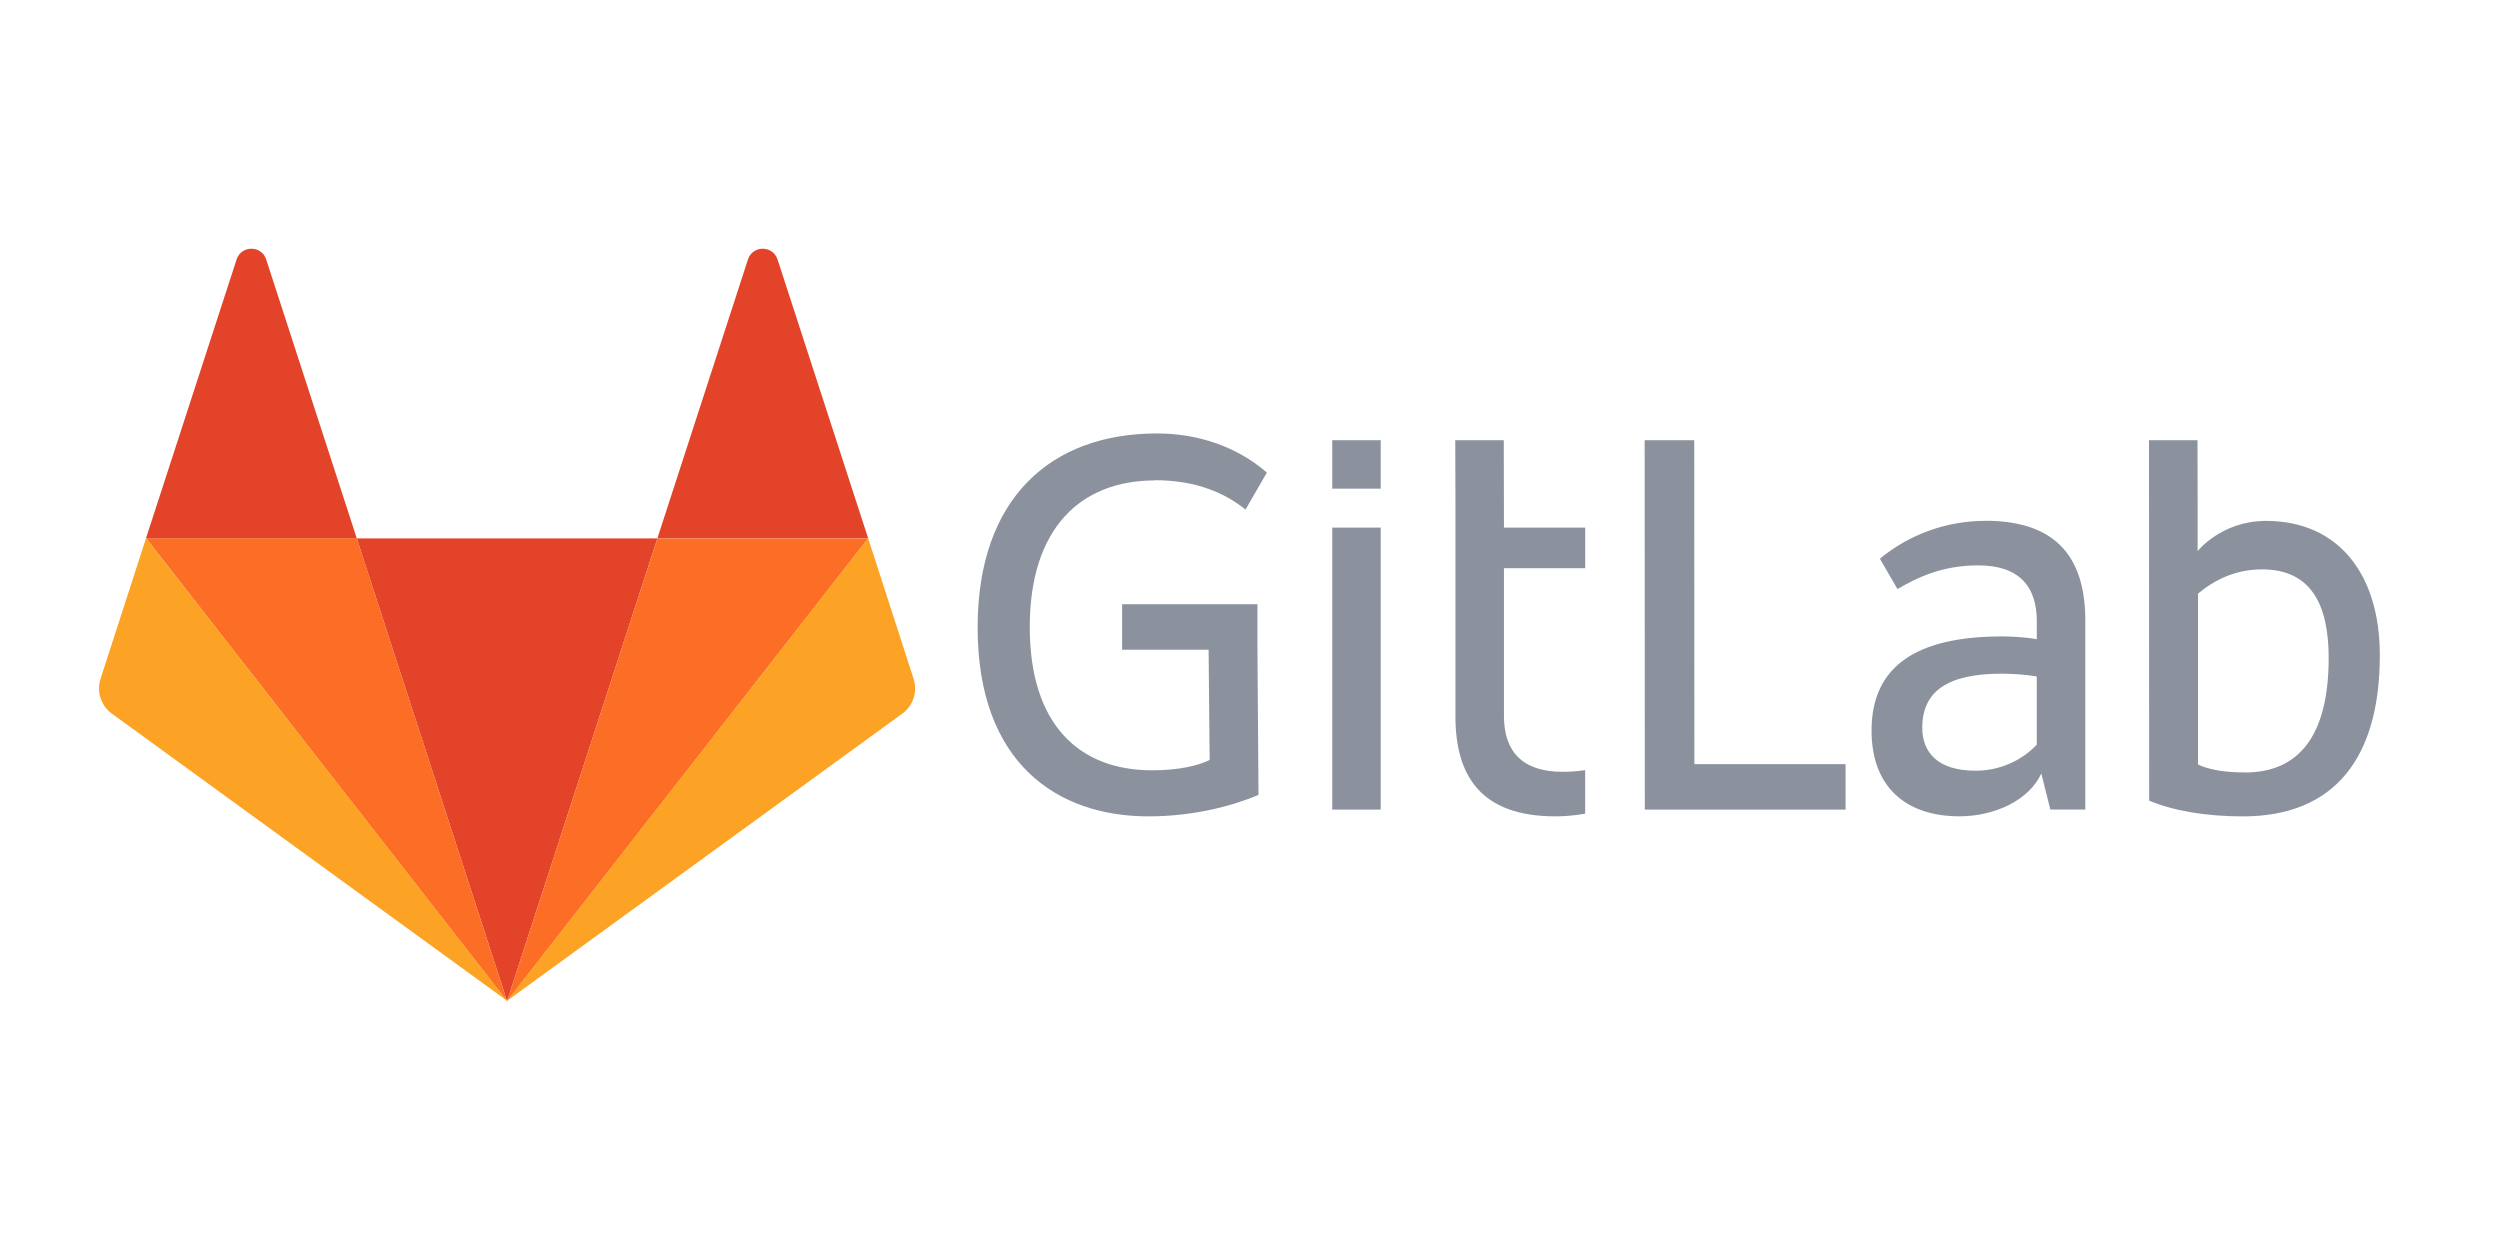 <svg width="120" height="60" viewBox="0 0 120 60" fill="none" xmlns="http://www.w3.org/2000/svg">
<path fill-rule="evenodd" clip-rule="evenodd" d="M24.34 48.052L31.556 25.842H17.123L24.34 48.052Z" fill="#E24329"/>
<path fill-rule="evenodd" clip-rule="evenodd" d="M24.339 48.051L17.123 25.833H7.009L24.339 48.051Z" fill="#FC6D26"/>
<path fill-rule="evenodd" clip-rule="evenodd" d="M7.009 25.833L4.826 32.583C4.625 33.198 4.846 33.873 5.368 34.254L24.349 48.045L7.009 25.833Z" fill="#FCA326"/>
<path fill-rule="evenodd" clip-rule="evenodd" d="M7.009 25.833H17.123L12.777 12.456C12.554 11.767 11.58 11.767 11.356 12.456L7.009 25.833Z" fill="#E24329"/>
<path fill-rule="evenodd" clip-rule="evenodd" d="M24.34 48.051L31.556 25.841H41.671L24.34 48.051Z" fill="#FC6D26"/>
<path fill-rule="evenodd" clip-rule="evenodd" d="M41.67 25.833L43.853 32.583C44.054 33.198 43.833 33.873 43.31 34.254L24.33 48.045L41.67 25.833Z" fill="#FCA326"/>
<path fill-rule="evenodd" clip-rule="evenodd" d="M41.67 25.833H31.556L35.902 12.456C36.125 11.767 37.099 11.767 37.323 12.456L41.67 25.833Z" fill="#E24329"/>
<path fill-rule="evenodd" clip-rule="evenodd" d="M81.324 21.129H78.943L78.951 38.862H88.588V36.679H81.33L81.324 21.129ZM97.765 35.748C97.383 36.145 96.925 36.46 96.418 36.674C95.91 36.888 95.365 36.997 94.814 36.993C93.001 36.993 92.269 36.1 92.269 34.936C92.269 33.176 93.488 32.336 96.086 32.336C96.582 32.336 97.358 32.391 97.765 32.471V35.748ZM95.3 25.001C93.452 24.998 91.661 25.64 90.235 26.817L91.079 28.275C92.053 27.706 93.245 27.138 94.95 27.138C96.9 27.138 97.766 28.13 97.766 29.817V30.683C97.387 30.602 96.602 30.547 96.115 30.547C91.946 30.547 89.834 32.009 89.834 35.069C89.834 37.803 91.513 39.183 94.057 39.183C95.772 39.183 97.414 38.39 97.982 37.126L98.416 38.858H100.095V29.789C100.095 26.92 98.85 24.997 95.302 24.997L95.3 25.001ZM107.779 37.076C106.886 37.076 106.101 36.977 105.505 36.697V28.494C106.319 27.818 107.319 27.33 108.581 27.33C110.883 27.33 111.776 28.955 111.776 31.581C111.776 35.317 110.341 37.078 107.77 37.078L107.779 37.076ZM108.762 25.003C106.632 25.003 105.487 26.451 105.487 26.451V24.161L105.48 21.129H103.152L103.159 38.429C104.323 38.925 105.92 39.187 107.653 39.187C112.094 39.187 114.232 36.345 114.232 31.445C114.232 27.573 112.255 25.002 108.763 25.002L108.762 25.003ZM55.427 23.05C57.538 23.05 58.892 23.745 59.785 24.459L60.809 22.686C59.414 21.462 57.537 20.805 55.535 20.805C50.473 20.805 46.926 23.881 46.926 30.117C46.926 36.642 50.752 39.186 55.129 39.186C57.312 39.186 59.19 38.672 60.408 38.157L60.358 31.186V29.003H53.861V31.186H58.013L58.063 36.479C57.521 36.749 56.575 36.975 55.302 36.975C51.782 36.975 49.428 34.762 49.428 30.099C49.428 25.361 51.865 23.06 55.438 23.06L55.427 23.05ZM72.182 21.129H69.853L69.861 24.106V34.393C69.861 37.262 71.107 39.185 74.654 39.185C75.135 39.185 75.615 39.142 76.088 39.056V36.966C75.73 37.02 75.368 37.047 75.006 37.047C73.056 37.047 72.19 36.055 72.19 34.368V27.274H76.089V25.324H72.19L72.182 21.129ZM63.947 38.862H66.275V25.325H63.947V38.862ZM63.947 23.457H66.275V21.128H63.947V23.457Z" fill="#8C929D"/>
</svg>
